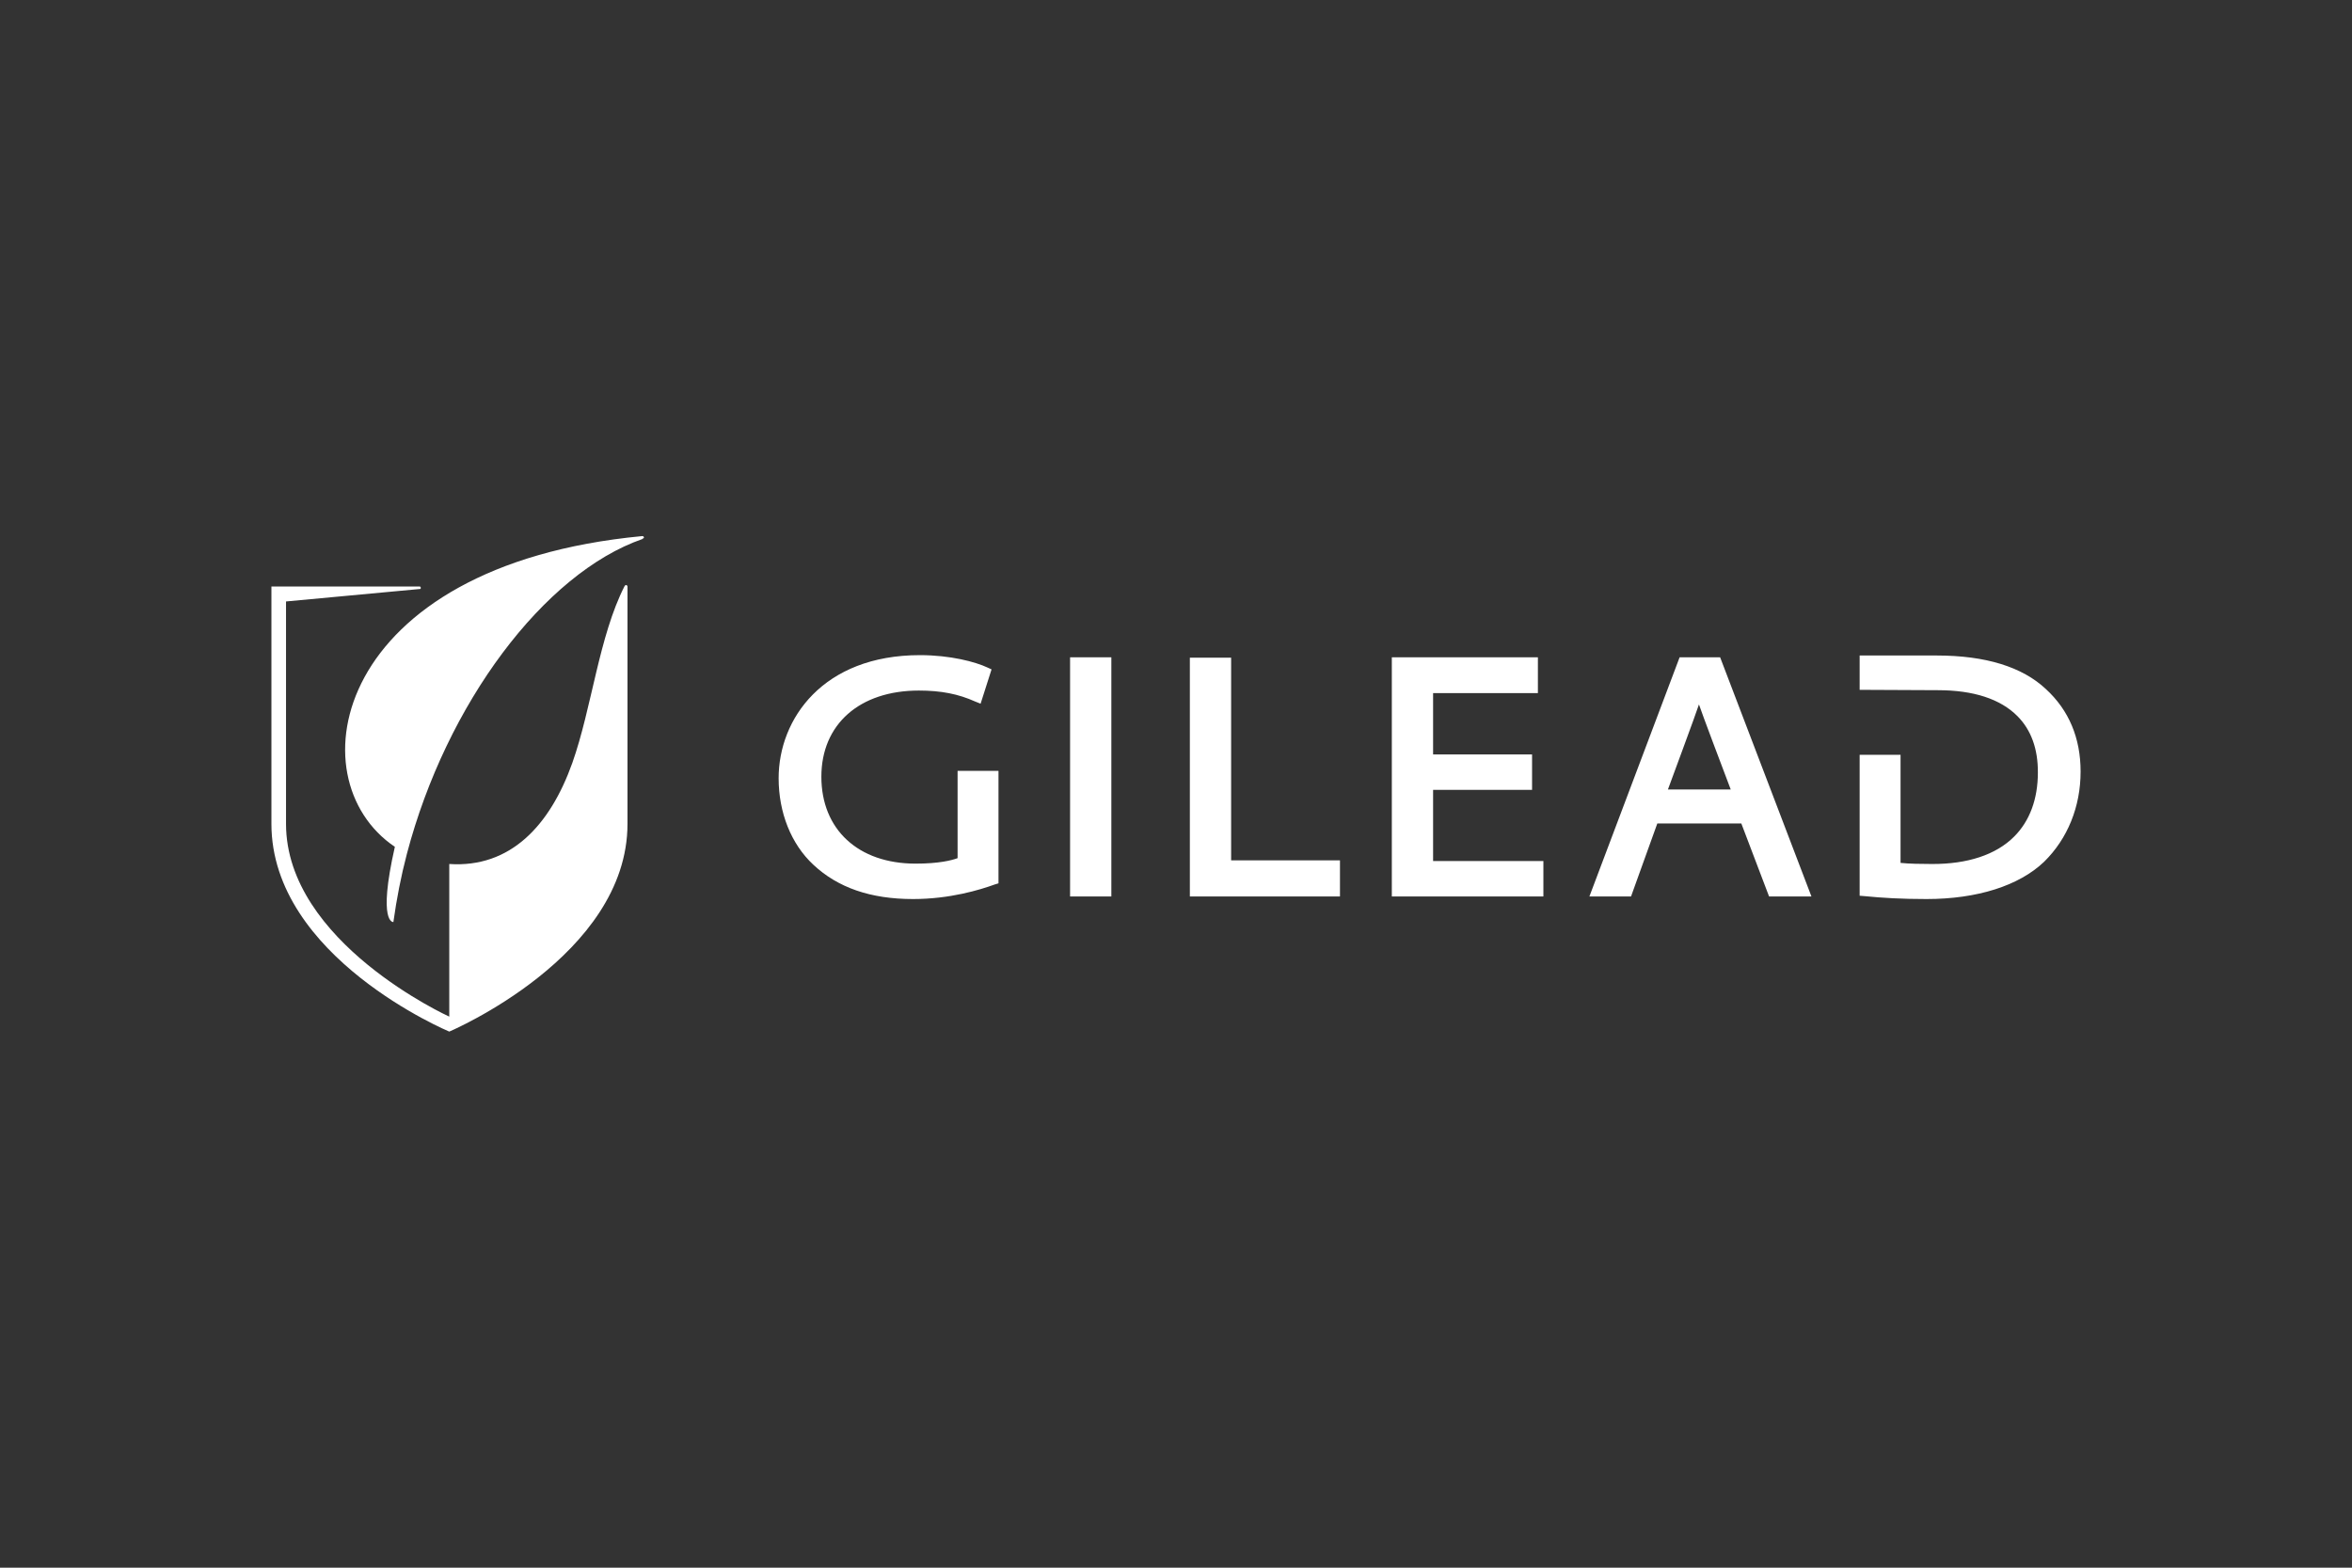 <svg width="168" height="112" viewBox="0 0 168 112" fill="none" xmlns="http://www.w3.org/2000/svg">
<rect x="0" y="0" width="168" height="112" fill="#333333" stroke="none"/>
<path d="M65.713 46.805C58.778 46.805 55.617 51.37 55.617 55.596C55.617 58.052 56.505 60.297 58.095 61.778C59.845 63.418 62.181 64.23 65.217 64.23C67.853 64.23 70 63.573 71.06 63.187L71.321 63.108V55.074H68.399V61.309C67.982 61.465 67.068 61.7 65.4 61.7C61.3 61.7 58.669 59.26 58.669 55.491C58.669 51.747 61.395 49.335 65.634 49.335C67.228 49.335 68.457 49.582 69.651 50.117L70.043 50.274L70.825 47.822L70.538 47.691C69.672 47.285 67.886 46.805 65.713 46.805ZM132.832 46.831V49.283L138.415 49.309C140.972 49.309 142.886 49.939 144.101 51.161C145.085 52.148 145.576 53.519 145.562 55.204C145.562 57.08 144.98 58.659 143.867 59.769C142.571 61.071 140.53 61.737 137.997 61.726C137.229 61.726 136.371 61.712 135.754 61.648V53.926H132.832V63.995L133.171 64.021C134.451 64.15 135.841 64.23 137.606 64.23C141.226 64.23 144.211 63.283 146.006 61.569C147.686 59.921 148.614 57.633 148.614 55.126C148.614 52.72 147.774 50.733 146.136 49.23C144.448 47.643 141.828 46.831 138.336 46.831L132.832 46.831ZM76.434 46.961V64.047H79.382V46.961H76.434ZM99.416 46.961V64.047H110.242V61.517H102.364V56.43H109.433V53.9H102.364V49.517H109.85V46.961H99.416ZM119.972 46.961L113.528 64.047H116.502L118.38 58.83H124.38L126.363 64.047H129.389L122.867 46.961H119.972ZM84.99 46.987V64.047H95.712V61.465H87.938V46.987L84.99 46.987ZM121.354 50.326C121.522 50.845 123.148 55.159 123.624 56.404H119.137C119.137 56.404 121.195 50.845 121.354 50.326Z" fill="white"/>
<path d="M45.864 38.301C23.779 40.403 20.983 55.635 28.204 60.5C26.956 65.999 28.099 65.874 28.099 65.874C28.327 64.23 28.644 62.594 29.065 60.996C31.883 50.278 38.857 40.954 45.89 38.509V38.483C45.935 38.48 45.995 38.455 45.995 38.405C45.995 38.338 45.941 38.301 45.89 38.301L45.864 38.301ZM44.716 41.796C44.678 41.796 44.632 41.835 44.612 41.874C42.786 45.452 42.27 50.574 40.882 54.5C39.286 58.981 36.454 62.018 32.091 61.726V72.63C32.091 72.63 20.43 67.337 20.43 58.856V42.97L29.952 42.083H29.978C30.029 42.083 30.056 42.059 30.056 42.005C30.056 41.943 30.028 41.906 29.978 41.901H19.387V58.856C19.387 68.394 32.091 73.7 32.091 73.7C32.091 73.7 44.821 68.309 44.821 58.856V41.901C44.821 41.856 44.767 41.796 44.716 41.796Z" fill="white"/>
</svg>
